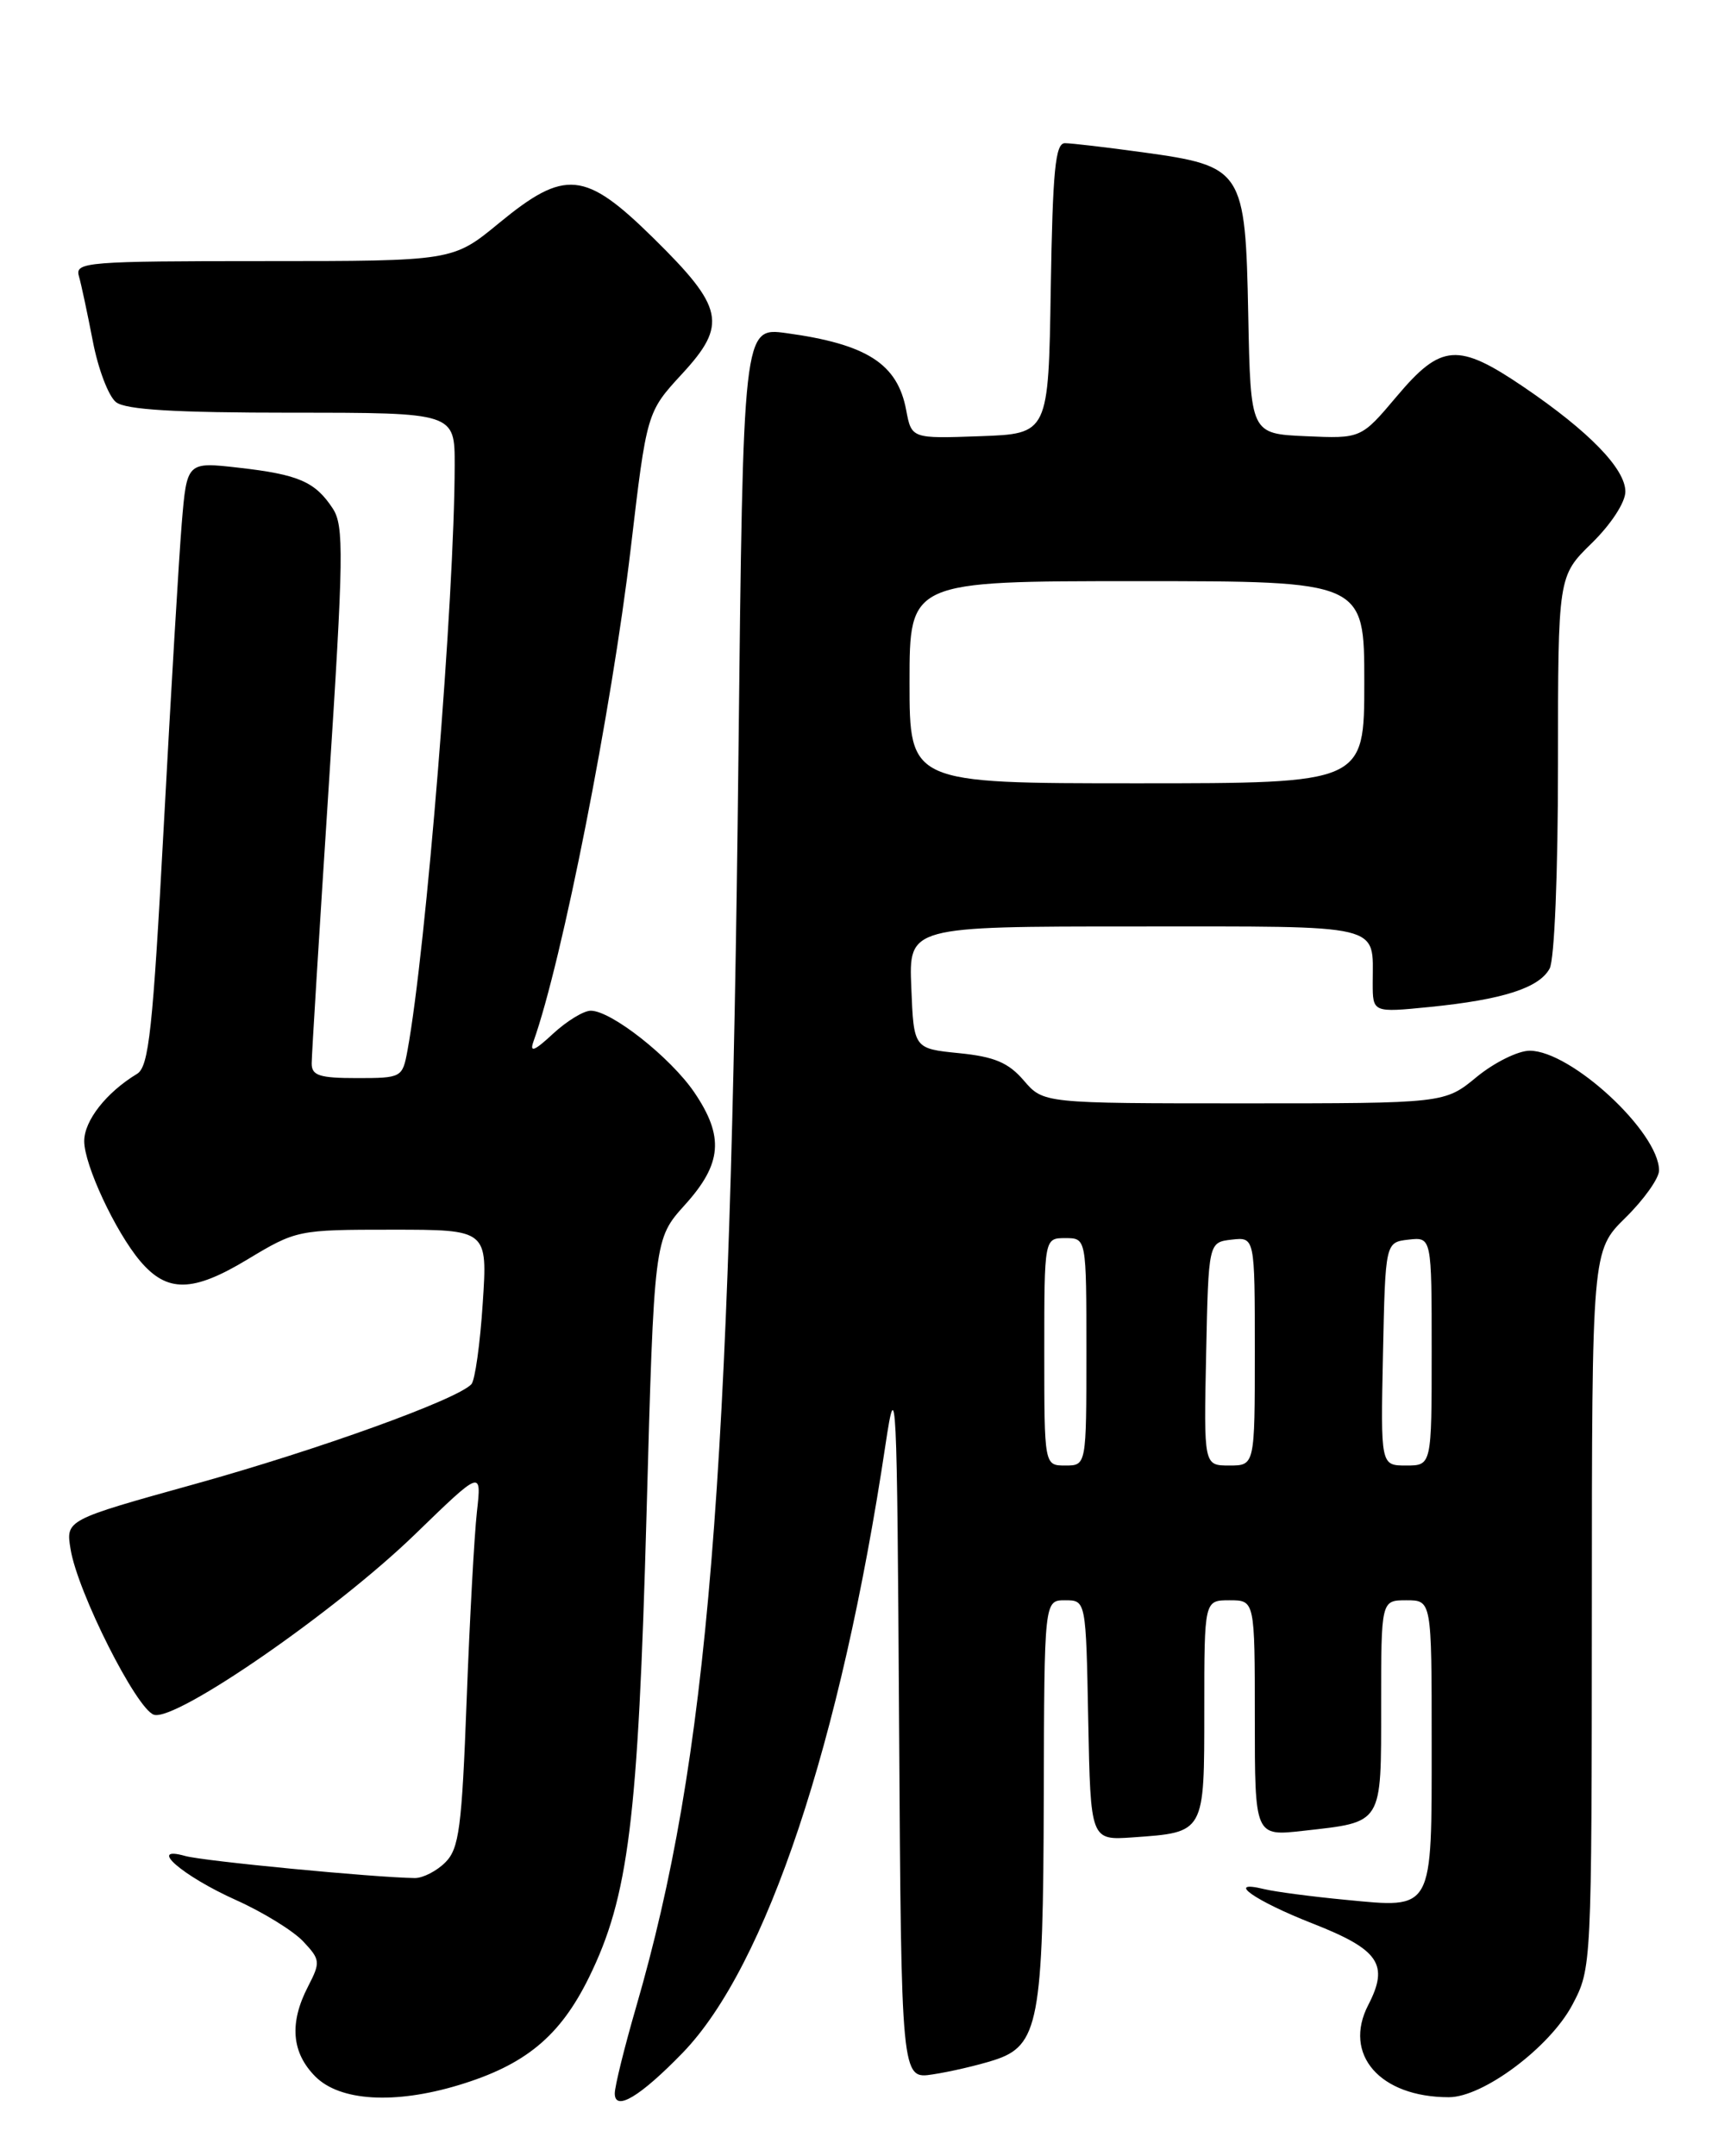<?xml version="1.0" encoding="UTF-8" standalone="no"?>
<!DOCTYPE svg PUBLIC "-//W3C//DTD SVG 1.1//EN" "http://www.w3.org/Graphics/SVG/1.1/DTD/svg11.dtd" >
<svg xmlns="http://www.w3.org/2000/svg" xmlns:xlink="http://www.w3.org/1999/xlink" version="1.1" viewBox="0 0 204 256">
 <g >
 <path fill="currentColor"
d=" M 81.07 243.72 C 90.98 233.48 99.85 206.89 105.15 171.50 C 106.42 163.03 106.52 164.96 106.76 204.69 C 107.02 246.87 107.02 246.87 110.76 246.29 C 112.82 245.98 116.08 245.22 118.00 244.61 C 123.35 242.91 123.88 240.10 123.94 213.25 C 124.00 190.00 124.00 190.00 126.47 190.00 C 128.95 190.00 128.95 190.00 129.22 204.25 C 129.50 218.50 129.50 218.50 134.50 218.15 C 143.10 217.54 143.00 217.72 143.00 202.96 C 143.00 190.00 143.00 190.00 146.00 190.00 C 149.00 190.00 149.00 190.00 149.00 204.01 C 149.00 218.02 149.00 218.02 154.75 217.37 C 164.27 216.30 164.00 216.74 164.00 202.46 C 164.00 190.00 164.00 190.00 167.00 190.00 C 170.00 190.00 170.00 190.00 170.00 206.88 C 170.00 227.08 170.28 226.57 159.74 225.56 C 155.76 225.18 151.42 224.61 150.10 224.29 C 145.40 223.15 148.96 225.67 155.90 228.39 C 163.77 231.48 164.96 233.24 162.47 238.05 C 159.43 243.93 163.86 249.00 172.04 249.00 C 176.11 249.00 184.04 243.07 186.71 238.02 C 188.99 233.70 189.00 233.57 189.02 191.09 C 189.03 148.50 189.03 148.50 193.02 144.57 C 195.21 142.42 197.00 139.89 197.00 138.97 C 197.00 134.42 186.55 124.75 181.64 124.75 C 180.26 124.75 177.42 126.16 175.34 127.87 C 171.54 131.00 171.54 131.00 147.72 131.00 C 123.90 131.00 123.90 131.00 121.57 128.29 C 119.74 126.16 118.08 125.46 113.87 125.04 C 108.50 124.50 108.50 124.50 108.21 117.25 C 107.91 110.00 107.91 110.00 134.85 110.00 C 164.67 110.00 163.00 109.60 163.00 116.70 C 163.00 120.23 163.00 120.23 169.75 119.56 C 178.44 118.69 182.77 117.30 184.01 114.99 C 184.58 113.92 185.00 103.65 185.00 90.77 C 185.00 68.41 185.00 68.41 189.00 64.50 C 191.29 62.26 193.00 59.65 193.00 58.37 C 193.00 55.66 188.68 51.21 180.93 45.95 C 173.12 40.65 171.13 40.80 165.87 47.04 C 161.62 52.08 161.62 52.08 155.06 51.79 C 148.50 51.50 148.50 51.50 148.22 37.40 C 147.88 20.13 147.62 19.73 135.68 18.08 C 131.38 17.49 127.22 17.00 126.45 17.00 C 125.31 17.00 125.00 20.24 124.77 34.25 C 124.50 51.50 124.50 51.50 116.37 51.79 C 108.24 52.08 108.24 52.08 107.60 48.68 C 106.57 43.19 102.94 40.86 93.37 39.55 C 88.24 38.85 88.24 38.85 87.68 90.17 C 86.74 176.30 84.08 208.82 75.54 238.27 C 74.14 243.09 73.00 247.71 73.00 248.55 C 73.00 250.74 76.02 248.93 81.07 243.72 Z  M 54.44 247.57 C 62.37 245.18 66.49 241.78 69.93 234.79 C 74.64 225.20 75.77 216.15 76.77 179.81 C 77.67 147.11 77.67 147.11 81.33 143.05 C 85.74 138.17 86.01 134.95 82.44 129.69 C 79.62 125.55 72.59 120.00 70.15 120.00 C 69.30 120.00 67.28 121.24 65.65 122.75 C 63.47 124.78 62.86 125.02 63.34 123.67 C 66.74 114.16 72.63 84.29 74.89 65.16 C 76.80 48.94 76.80 48.94 80.99 44.39 C 86.40 38.53 85.97 36.51 77.57 28.25 C 69.45 20.26 67.09 20.04 59.24 26.50 C 53.77 31.00 53.77 31.00 31.32 31.00 C 10.41 31.00 8.90 31.12 9.36 32.75 C 9.64 33.71 10.38 37.20 11.02 40.50 C 11.65 43.80 12.89 47.06 13.78 47.75 C 14.93 48.65 20.77 49.00 34.69 49.00 C 54.00 49.00 54.00 49.00 53.99 55.25 C 53.97 71.00 50.59 112.79 48.38 124.75 C 47.79 127.94 47.68 128.00 42.39 128.00 C 37.92 128.00 37.00 127.70 37.01 126.25 C 37.01 125.29 37.92 110.59 39.02 93.59 C 40.81 65.93 40.86 62.43 39.51 60.37 C 37.42 57.19 35.46 56.34 28.34 55.53 C 22.19 54.83 22.19 54.83 21.58 62.16 C 21.25 66.20 20.29 82.32 19.45 98.00 C 18.14 122.35 17.68 126.65 16.27 127.50 C 12.62 129.71 10.00 133.05 10.00 135.49 C 10.00 138.30 13.70 146.23 16.64 149.72 C 19.84 153.50 22.87 153.46 29.37 149.54 C 35.18 146.04 35.37 146.00 46.57 146.00 C 57.90 146.00 57.90 146.00 57.32 154.75 C 57.01 159.56 56.40 163.88 55.98 164.34 C 54.34 166.15 37.81 172.12 23.17 176.19 C 7.81 180.46 7.81 180.46 8.38 183.93 C 9.20 189.02 16.21 202.93 18.28 203.59 C 20.89 204.42 39.91 191.27 49.34 182.11 C 57.19 174.50 57.19 174.50 56.63 179.50 C 56.32 182.25 55.77 192.32 55.41 201.87 C 54.84 217.00 54.52 219.48 52.88 221.12 C 51.85 222.15 50.21 222.99 49.25 222.98 C 44.37 222.91 24.18 220.97 22.00 220.36 C 17.43 219.07 21.65 222.73 28.04 225.60 C 31.23 227.03 34.81 229.24 36.00 230.50 C 38.04 232.67 38.07 232.96 36.58 235.85 C 34.33 240.19 34.62 243.71 37.45 246.55 C 40.37 249.47 46.84 249.86 54.44 247.57 Z  M 124.00 160.50 C 124.00 147.00 124.00 147.00 126.50 147.00 C 129.00 147.00 129.00 147.00 129.00 160.50 C 129.00 174.00 129.00 174.00 126.50 174.00 C 124.00 174.00 124.00 174.00 124.00 160.50 Z  M 143.22 160.75 C 143.50 147.50 143.50 147.50 146.25 147.18 C 149.00 146.87 149.00 146.87 149.00 160.43 C 149.00 174.00 149.00 174.00 145.97 174.00 C 142.94 174.00 142.94 174.00 143.22 160.75 Z  M 164.22 160.75 C 164.50 147.50 164.50 147.50 167.25 147.18 C 170.00 146.87 170.00 146.87 170.00 160.43 C 170.00 174.00 170.00 174.00 166.97 174.00 C 163.94 174.00 163.94 174.00 164.22 160.75 Z  M 108.00 81.00 C 108.00 69.00 108.00 69.00 135.00 69.00 C 162.00 69.00 162.00 69.00 162.00 81.00 C 162.00 93.00 162.00 93.00 135.00 93.00 C 108.00 93.00 108.00 93.00 108.00 81.00 Z "/>
</g>
</svg>